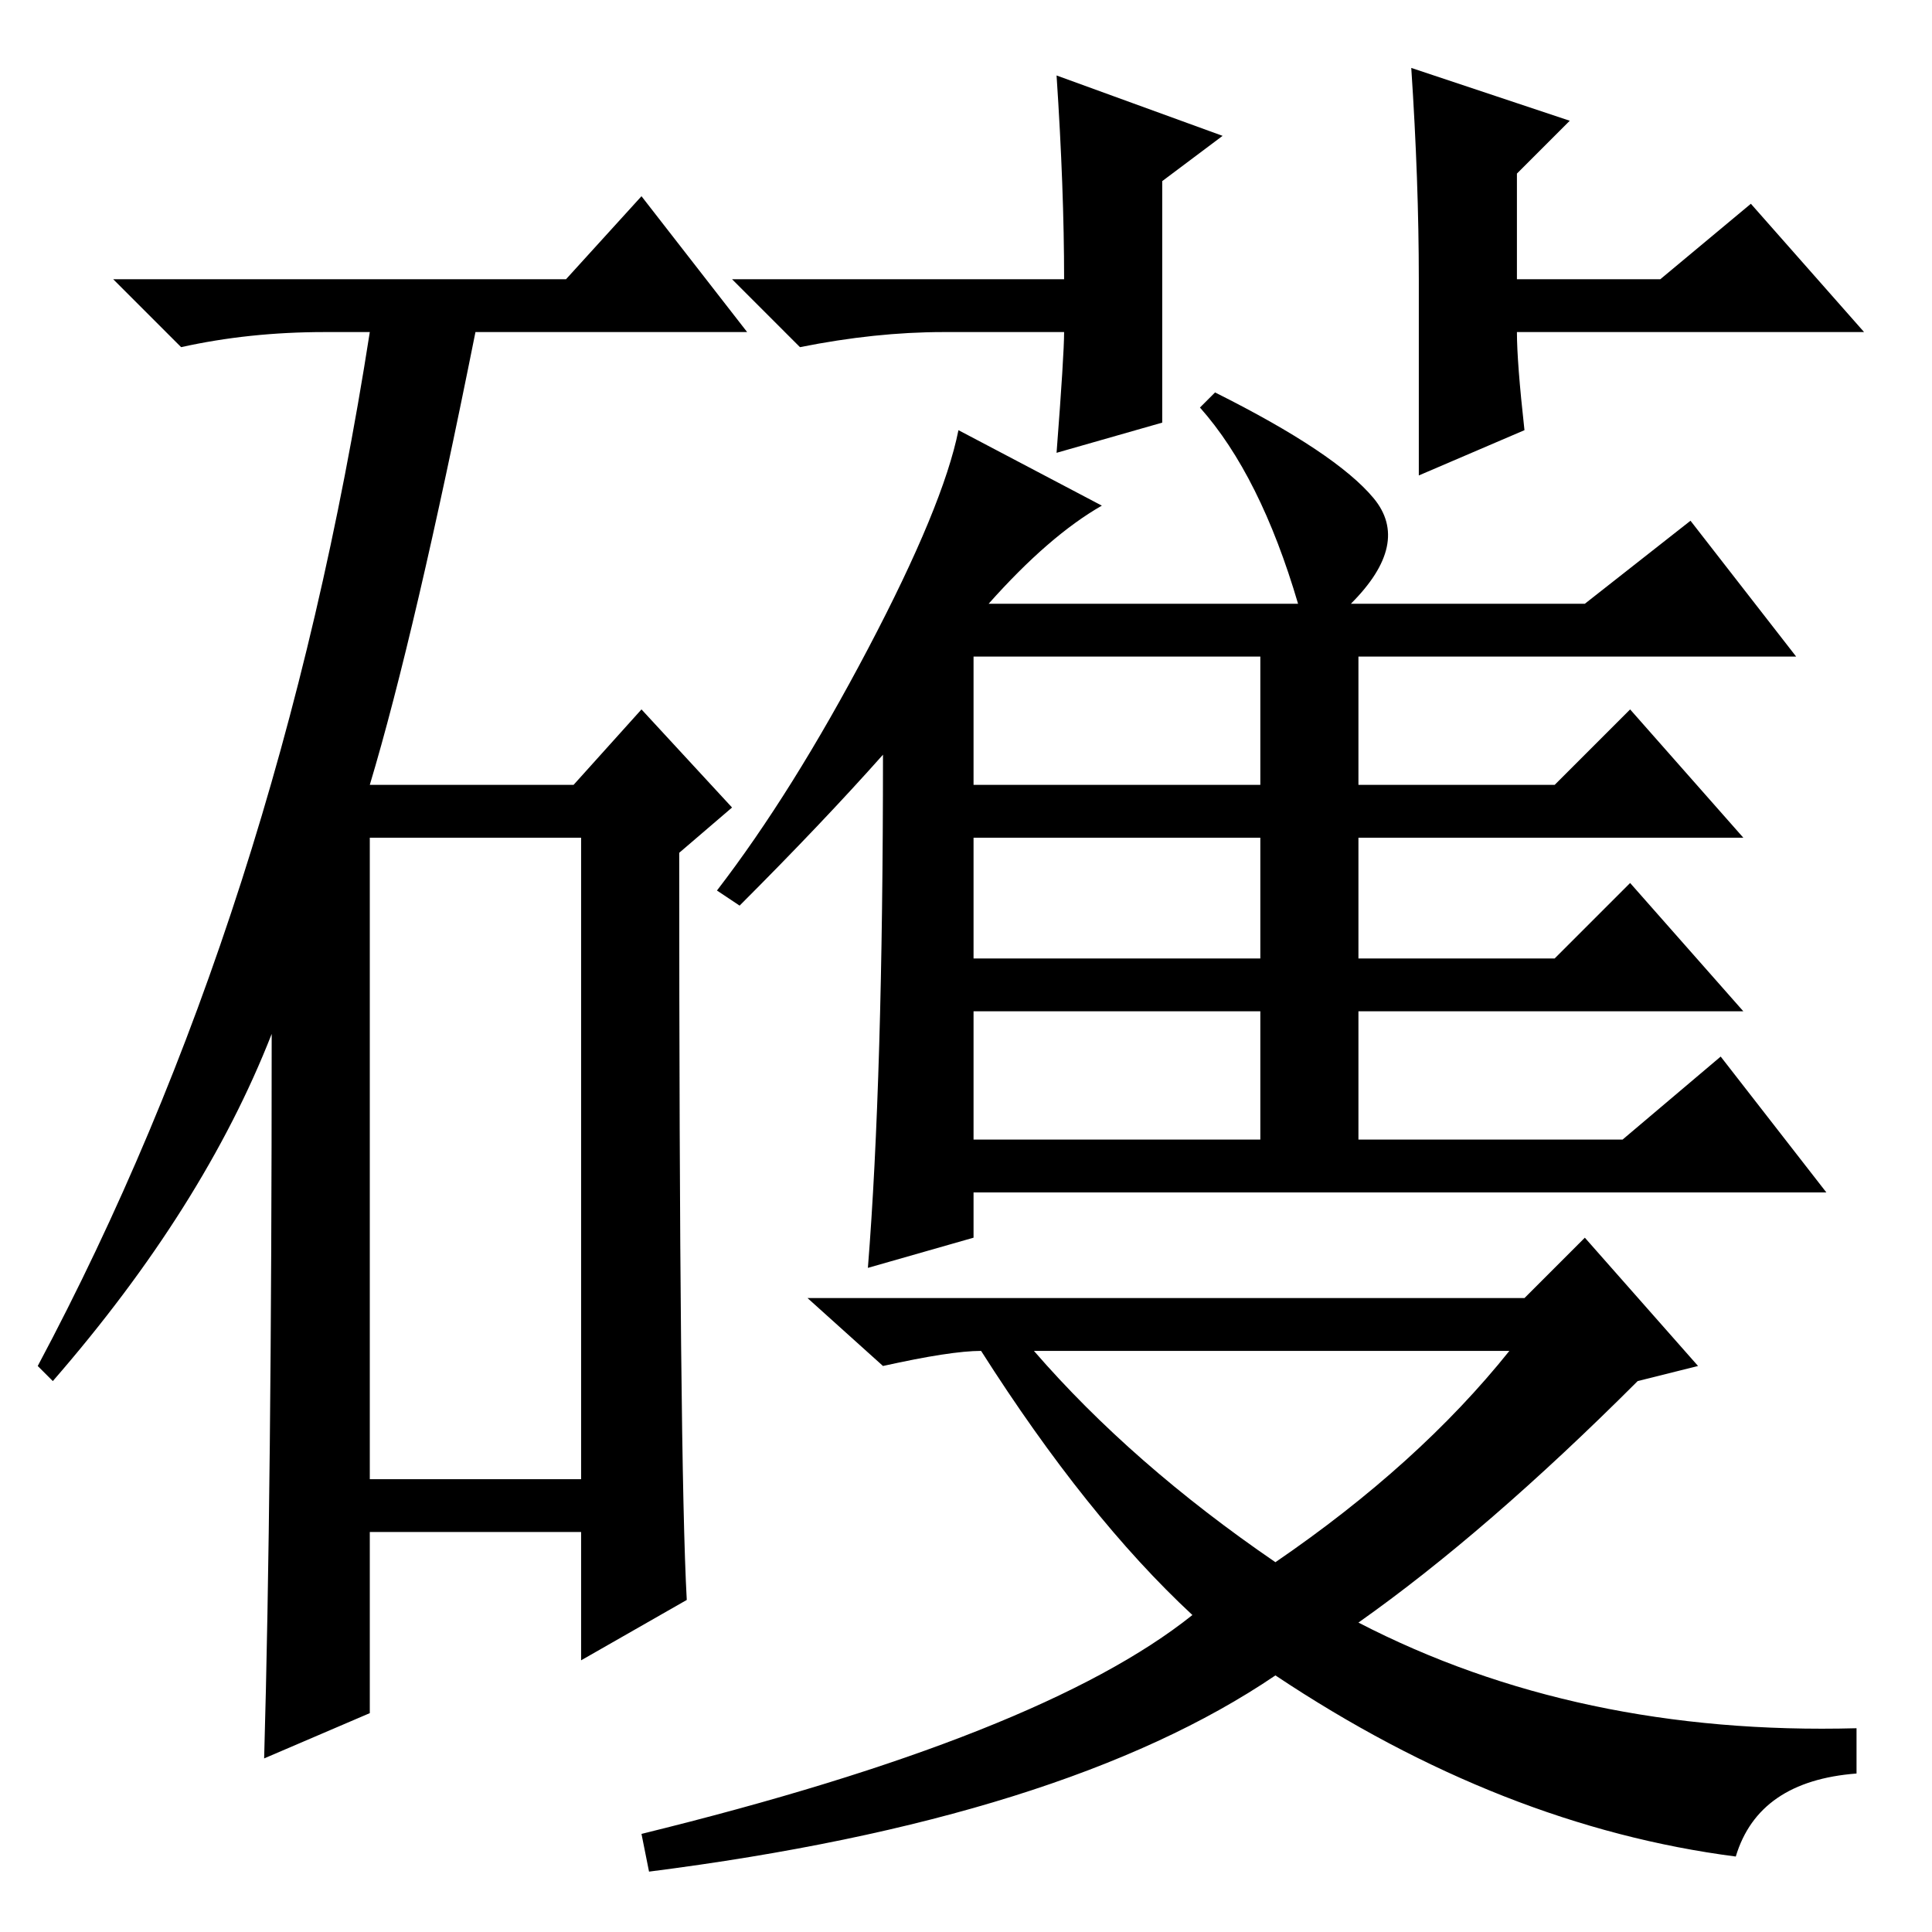<?xml version="1.0" standalone="no"?>
<!DOCTYPE svg PUBLIC "-//W3C//DTD SVG 1.1//EN" "http://www.w3.org/Graphics/SVG/1.1/DTD/svg11.dtd" >
<svg xmlns="http://www.w3.org/2000/svg" xmlns:xlink="http://www.w3.org/1999/xlink" version="1.1" viewBox="0 -36 256 256">
  <g transform="matrix(1 0 0 -1 0 220)">
   <path fill="currentColor"
d="M75 219l10 11l14 -18h-36q-8 -40 -14 -60h27l9 10l12 -13l-7 -6q0 -81 1 -99l-14 -8v17h-28v-24l-14 -6q1 35 1 96q-9 -23 -29 -46l-2 2q32 60 44 137h-6q-10 0 -19 -2l-9 9h60zM49 60h28v85h-28v-85zM131 176h41q-5 17 -13 26l2 2q16 -8 21 -14t-3 -14h31l14 11l14 -18
h-58v-17h26l10 10l15 -17h-51v-16h26l10 10l15 -17h-51v-17h35l13 11l14 -18h-113v-6l-14 -4q2 25 2 68q-8 -9 -19 -20l-3 2q10 13 20 32t12 29l19 -10q-7 -4 -15 -13zM129 152h38v17h-38v-17zM129 129h38v16h-38v-16zM129 105h38v17h-38v-17zM202 84l8 8l15 -17l-8 -2
q-20 -20 -37 -32q29 -15 66 -14v-6q-13 -1 -16 -11q-31 4 -61 24q-28 -19 -83 -26l-1 5q53 13 73 29q-14 13 -28 35q-4 0 -13 -2l-10 9h95zM169 49q19 13 31 28h-63q13 -15 32 -28zM188 219q0 13 -1 28l21 -7l-7 -7v-14h19l12 10l15 -17h-46q0 -4 1 -13l-14 -6v19v7z
M154 200l-14 -4q1 13 1 16h-16q-9 0 -19 -2l-9 9h44q0 12 -1 27l22 -8l-8 -6v-32z" />
  </g>

</svg>

